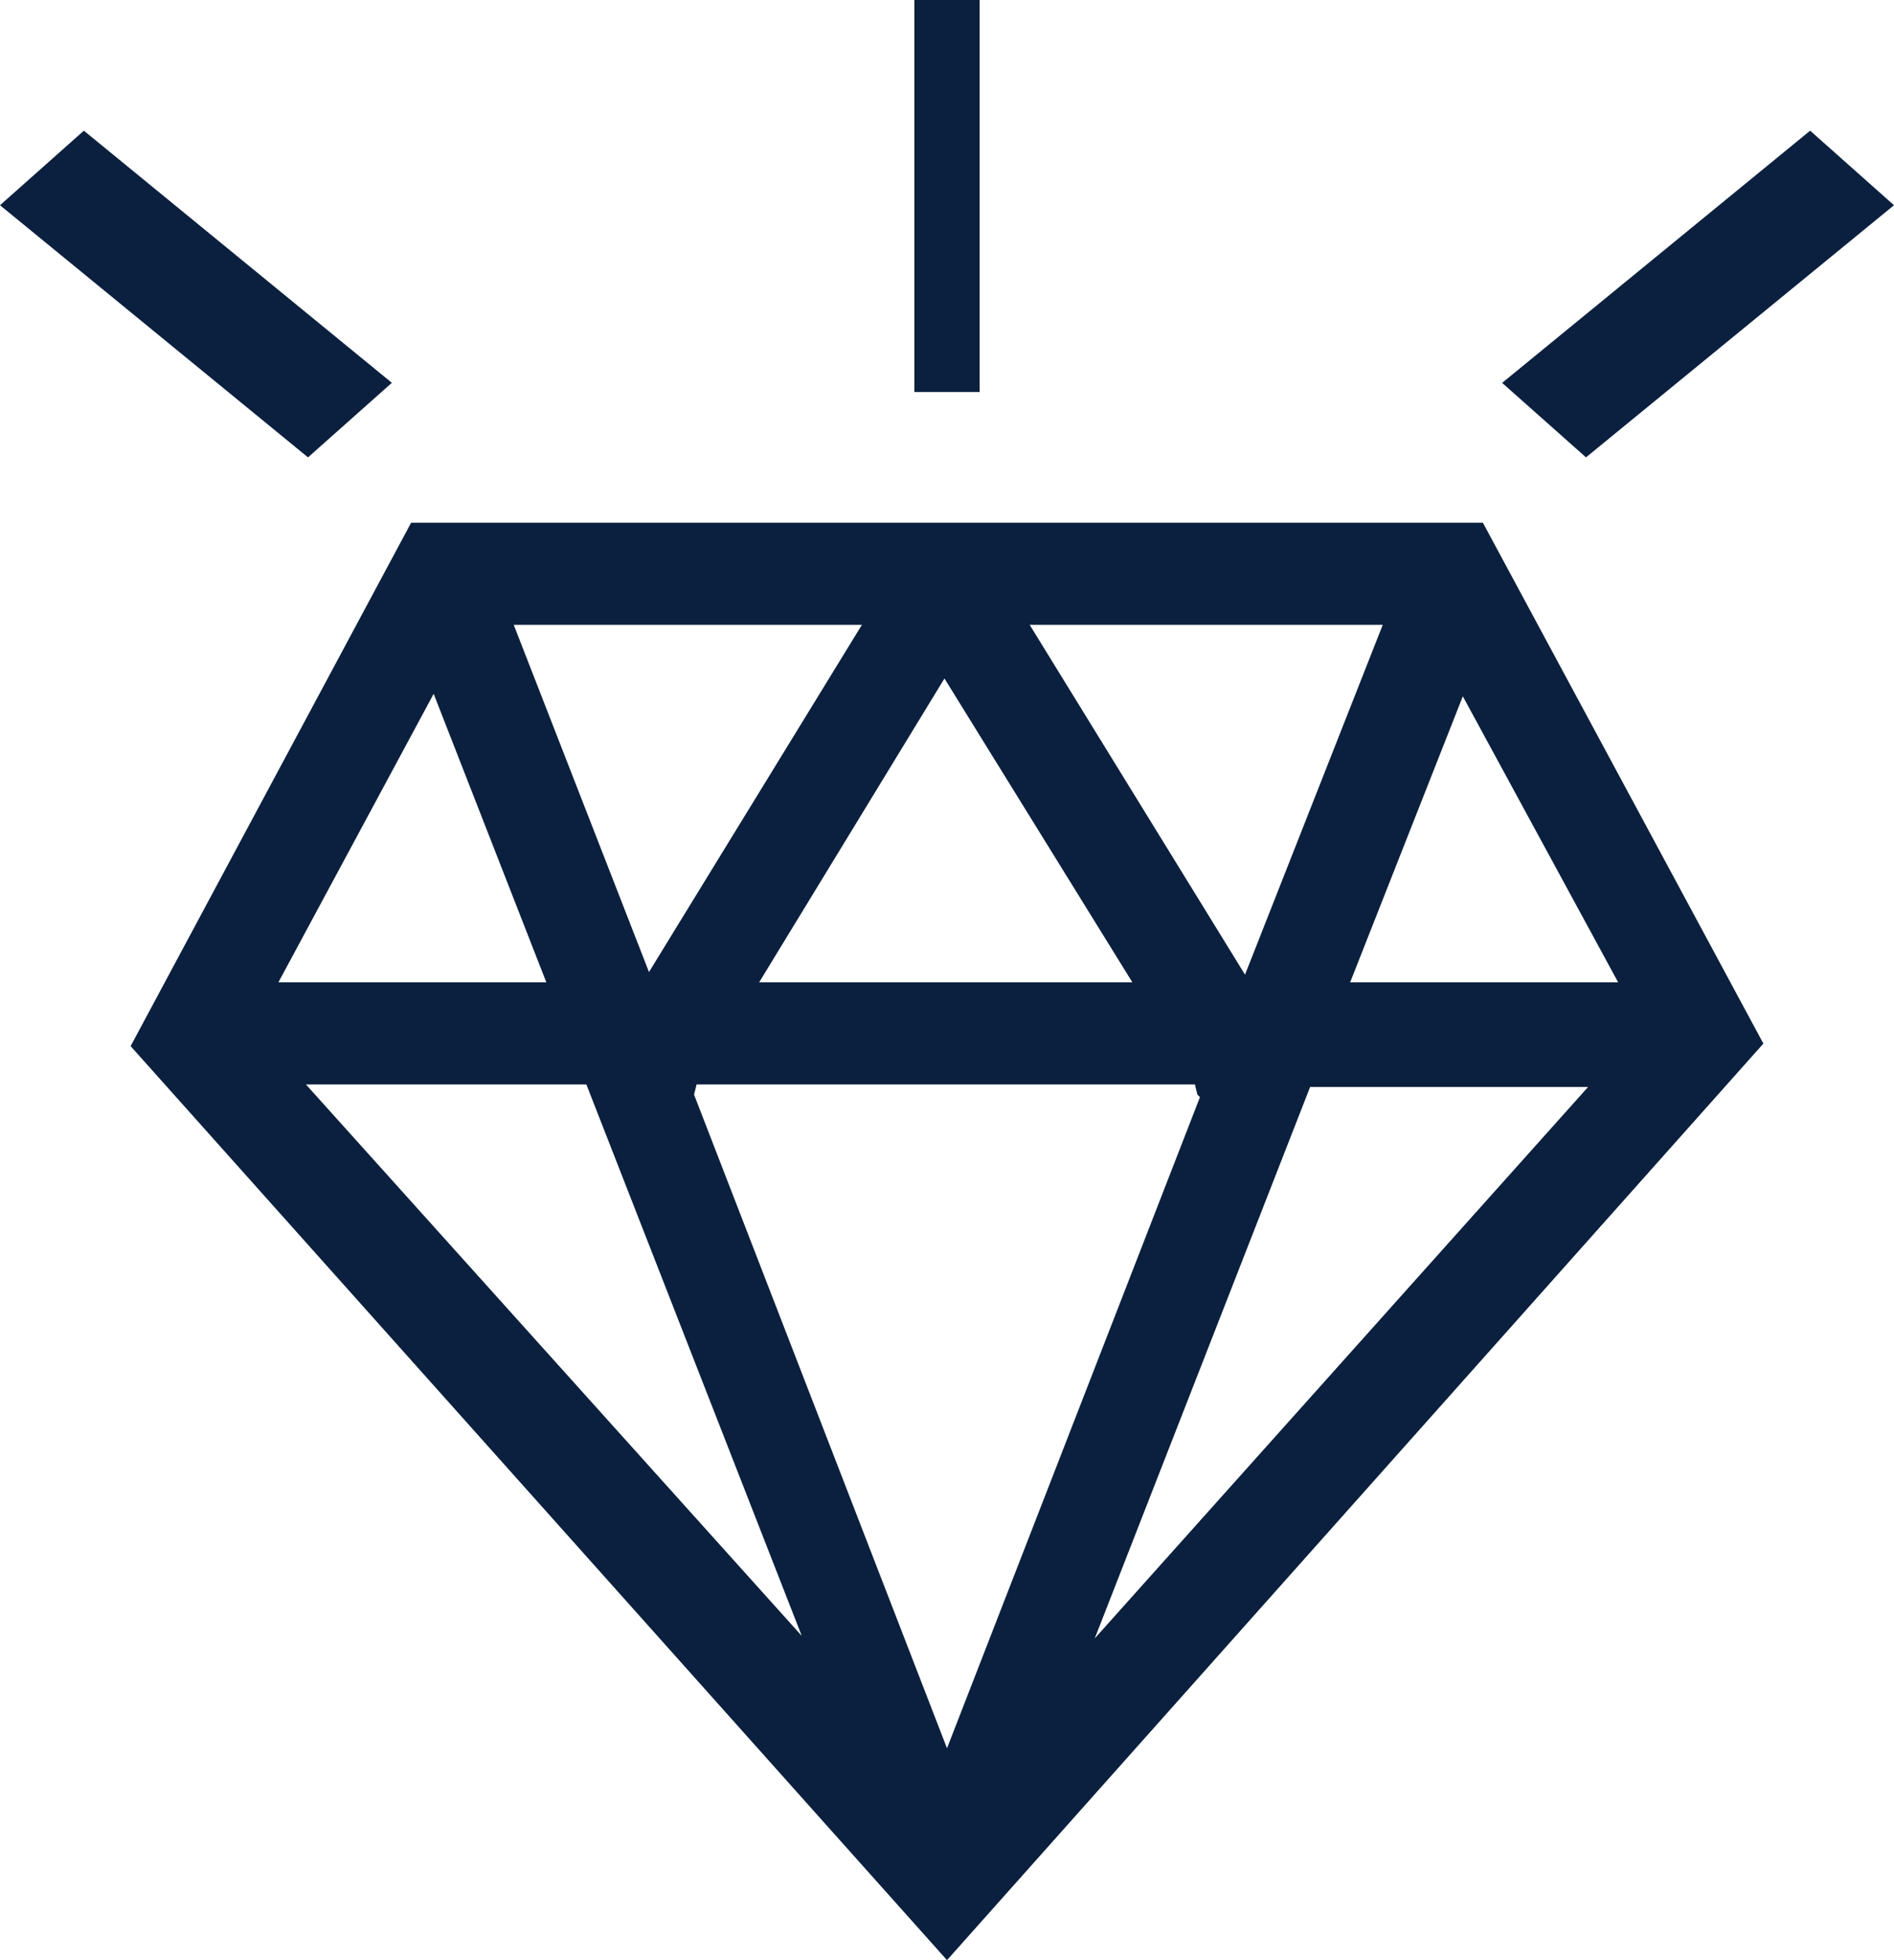 <?xml version="1.0" encoding="UTF-8"?>
<svg width="29px" height="30px" viewBox="0 0 29 30" version="1.1" xmlns="http://www.w3.org/2000/svg" xmlns:xlink="http://www.w3.org/1999/xlink">
    <!-- Generator: Sketch 50.2 (55047) - http://www.bohemiancoding.com/sketch -->
    <title>Page 1</title>
    <desc>Created with Sketch.</desc>
    <defs></defs>
    <g id="Page-1" stroke="none" stroke-width="1" fill="none" fill-rule="evenodd">
        <g fill="#0B203E">
            <path d="M6.295,8 L2,16.011 L14.5,30 L27,15.972 L22.705,8 L6.295,8 Z M15.766,9.563 L21.172,9.563 L19.063,14.917 L15.766,9.563 Z M7.866,9.563 L13.197,9.563 L9.937,14.877 L7.866,9.563 Z M14.461,10.384 L17.338,15.034 L11.624,15.034 L14.461,10.384 Z M6.64,10.619 L8.365,15.034 L4.263,15.034 L6.64,10.619 Z M22.398,10.657 L24.776,15.034 L20.673,15.034 L22.398,10.657 Z M10.627,16.753 L10.666,16.597 L18.296,16.597 L18.334,16.753 L18.373,16.792 L14.5,26.757 L10.627,16.753 Z M4.684,16.597 L8.978,16.597 L12.276,25.037 L4.684,16.597 Z M20.06,16.636 L24.316,16.636 L16.762,25.076 L20.06,16.636 Z" id="Fill-1"></path>
            <polygon id="Fill-2" points="14 6 15 6 15 0 14 0"></polygon>
            <polygon id="Fill-3" points="23 5.86 24.284 7 29 3.141 27.716 2"></polygon>
            <polygon id="Fill-4" points="0 3.141 4.716 7 6 5.859 1.284 2"></polygon>
        </g>
    </g>
</svg>